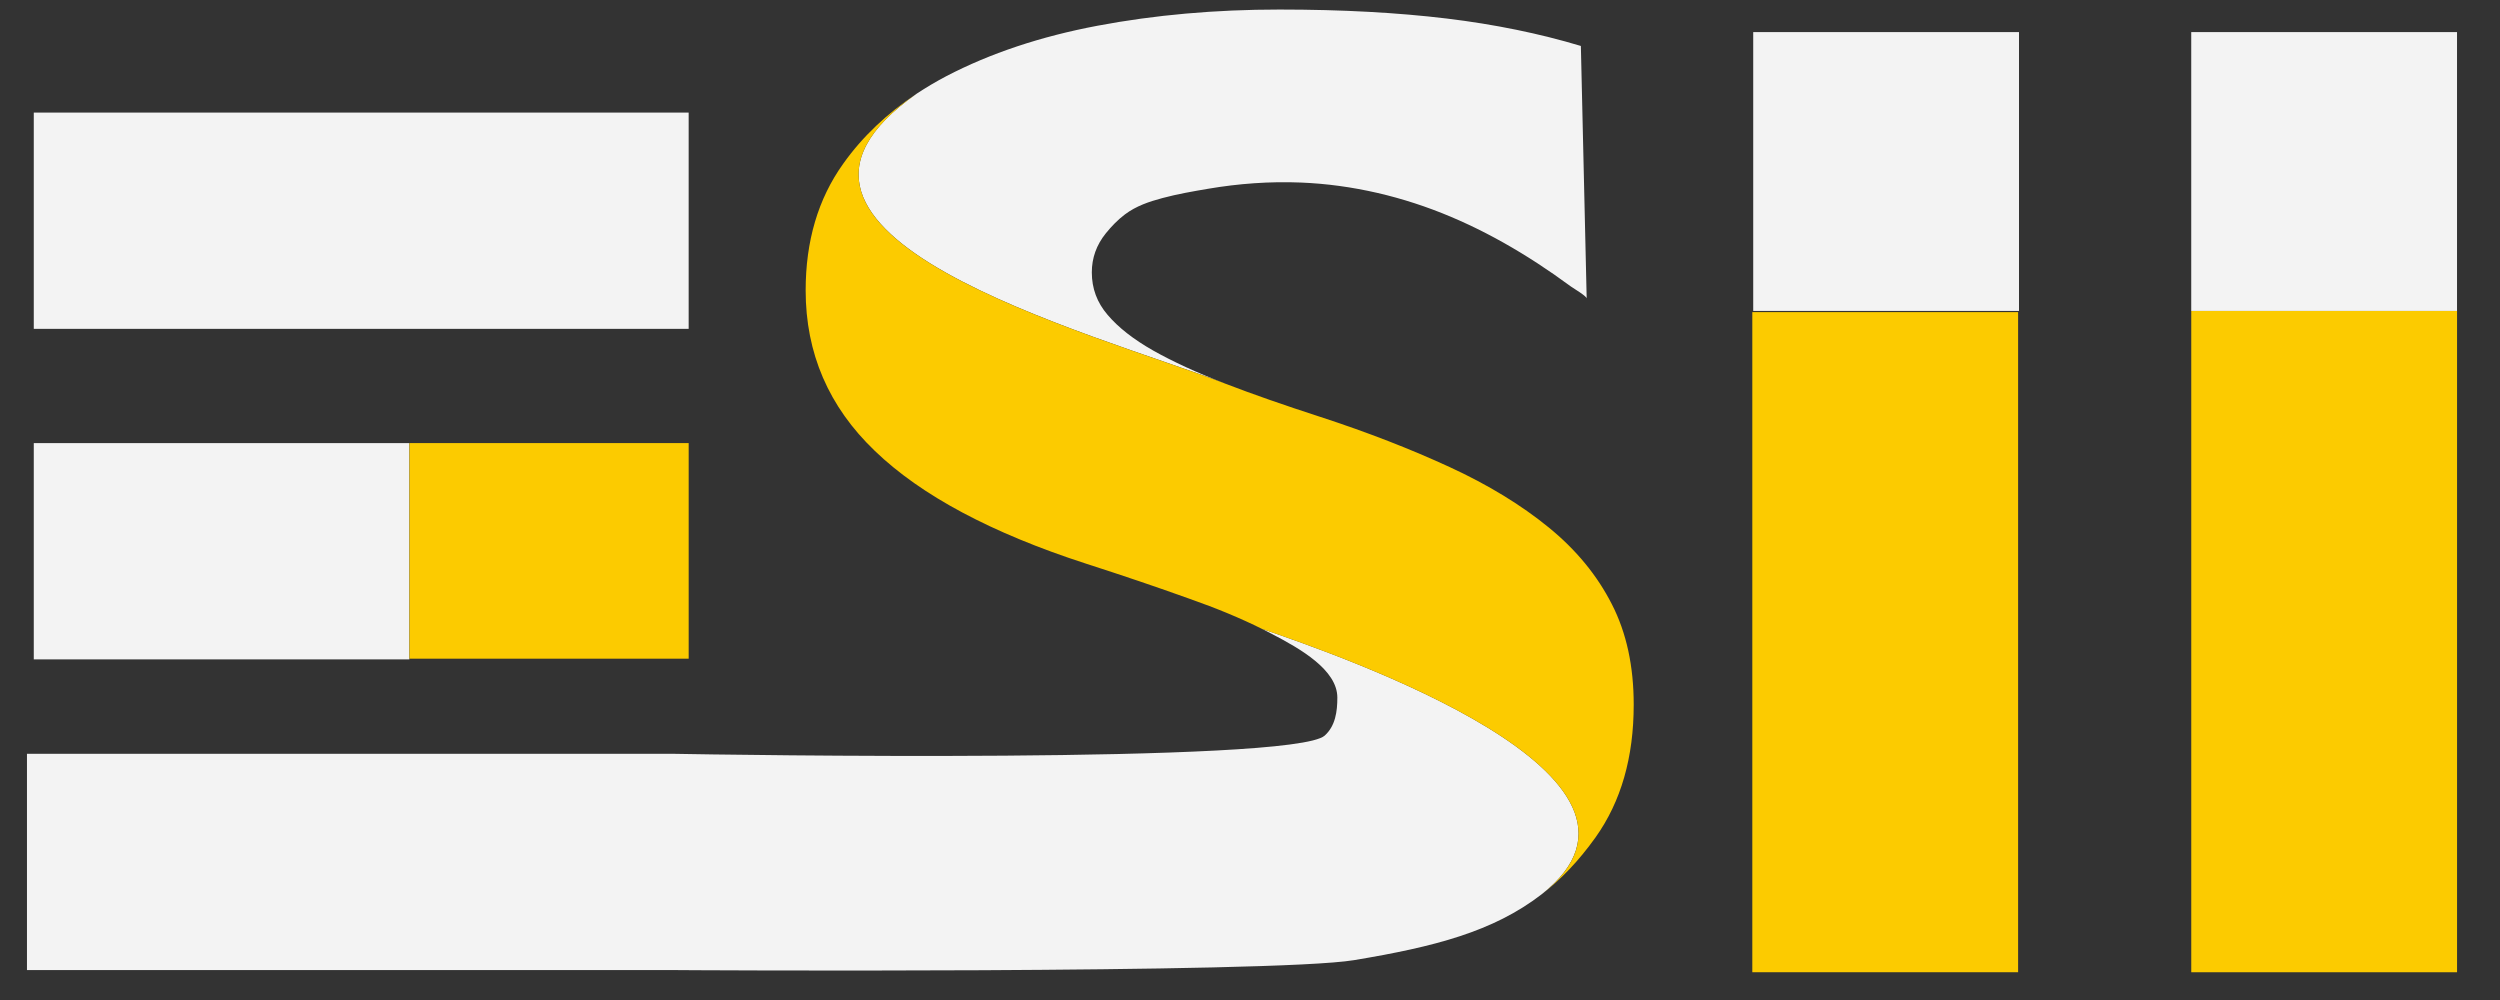<?xml version="1.0" encoding="UTF-8" standalone="no"?>
<!DOCTYPE svg PUBLIC "-//W3C//DTD SVG 1.1//EN" "http://www.w3.org/Graphics/SVG/1.1/DTD/svg11.dtd">
<svg width="100%" height="100%" viewBox="0 0 500 200" version="1.1" xmlns="http://www.w3.org/2000/svg" xmlns:xlink="http://www.w3.org/1999/xlink" xml:space="preserve" xmlns:serif="http://www.serif.com/" style="fill-rule:evenodd;clip-rule:evenodd;stroke-linejoin:round;stroke-miterlimit:1.414;">
    <rect x="0" y="0" width="500" height="200" fill="#333333" stroke="none"/>
    <g transform="matrix(2.655,0,0,2.655,-163.608,-2414.81)">
        <rect x="226.69" y="932.943" width="20.021" height="49.829" style="fill:rgb(252,203,0);"/>
    </g>
    <g transform="matrix(2.655,0,0,2.655,183.37,177.921)">
        <path d="M0,-59.965C0.705,-60.431 1.448,-60.869 2.229,-61.281C5.519,-62.992 9.307,-64.264 13.614,-65.076C17.921,-65.889 22.488,-66.295 27.315,-66.295C32.054,-66.295 36.253,-66.059 39.911,-65.618C43.547,-65.178 46.924,-64.483 50.02,-63.552C50.02,-63.552 50.458,-44.531 50.458,-44.53C50.454,-44.712 49.432,-45.312 49.263,-45.436C48.849,-45.74 48.431,-46.04 48.009,-46.334C47.178,-46.911 46.33,-47.465 45.465,-47.989C43.782,-49.01 42.032,-49.922 40.219,-50.687C36.639,-52.196 32.819,-53.104 28.933,-53.262C26.591,-53.358 24.241,-53.186 21.932,-52.792C20.776,-52.595 19.636,-52.398 18.504,-52.095C17.494,-51.824 16.519,-51.498 15.672,-50.86C15.138,-50.456 14.661,-49.964 14.241,-49.444C13.528,-48.562 13.18,-47.58 13.18,-46.495C13.18,-45.294 13.569,-44.227 14.371,-43.294C15.172,-42.348 16.318,-41.45 17.812,-40.602C19.284,-39.773 21.081,-38.943 23.202,-38.129C13.289,-41.947 -15.231,-49.311 0,-59.965M-18.398,6.06C-18.469,6.073 26.803,6.33 32.926,5.315C38.98,4.308 43.418,3.171 47.068,0.351C58.363,-8.521 31.942,-17.59 25.998,-19.644L26.773,-19.244C28.872,-18.149 31.676,-16.557 31.676,-14.463C31.676,-13.43 31.535,-12.331 30.723,-11.602C28.352,-9.467 -14.755,-10.161 -18.398,-10.231L-18.398,6.06ZM-18.398,6.06L-67.034,6.06L-67.034,-10.231L-18.398,-10.231L-18.398,6.06Z" style="fill:rgb(243,243,243);"/>
    </g>
    <g transform="matrix(2.655,0,0,2.655,-163.608,-2450.92)">
        <rect x="64.167" y="956.513" width="28.293" height="16.292" style="fill:rgb(243,243,243);"/>
    </g>
    <g transform="matrix(2.655,0,0,2.655,174.98,107.4)">
        <path d="M0,-6.482C3.484,-3.128 8.788,-0.3 15.886,2.002C18.679,2.901 21.276,3.782 23.678,4.645C25.754,5.372 27.578,6.133 29.159,6.922C35.103,8.976 61.524,18.044 50.229,26.917C51.689,25.79 53.022,24.396 54.283,22.632C56.21,19.922 57.161,16.603 57.161,12.622C57.161,9.744 56.62,7.22 55.517,5.069C54.414,2.901 52.834,0.969 50.754,-0.723C48.7,-2.4 46.211,-3.925 43.311,-5.261C40.409,-6.601 37.164,-7.872 33.526,-9.056C30.865,-9.92 28.463,-10.754 26.362,-11.564C16.45,-15.382 -12.071,-22.745 3.161,-33.399C0.919,-31.917 -0.932,-30.165 -2.38,-28.128C-4.286,-25.468 -5.216,-22.285 -5.216,-18.575C-5.216,-13.85 -3.485,-9.818 0,-6.482" style="fill:rgb(252,203,0);"/>
    </g>
    <g transform="matrix(-2.655,0,0,2.655,917.873,-2414.54)">
        <rect x="193.692" y="932.943" width="20.022" height="49.726" style="fill:rgb(252,203,0);"/>
    </g>
    <g transform="matrix(2.655,0,0,2.655,-163.608,-2602.84)">
        <rect x="193.692" y="982.772" width="20.021" height="21.004" style="fill:rgb(243,243,243);"/>
    </g>
    <g transform="matrix(2.655,0,0,2.655,-163.608,-2602.84)">
        <rect x="226.688" y="982.772" width="20.021" height="21.004" style="fill:rgb(243,243,243);"/>
    </g>
    <g transform="matrix(2.655,0,0,2.655,-163.608,-2451.06)">
        <rect x="92.468" y="956.564" width="21.032" height="16.241" style="fill:rgb(252,203,0);"/>
    </g>
    <g transform="matrix(2.655,0,0,2.655,-163.608,-2583.15)">
        <rect x="64.167" y="981.419" width="49.332" height="16.291" style="fill:rgb(243,243,243);"/>
    </g>
</svg>
